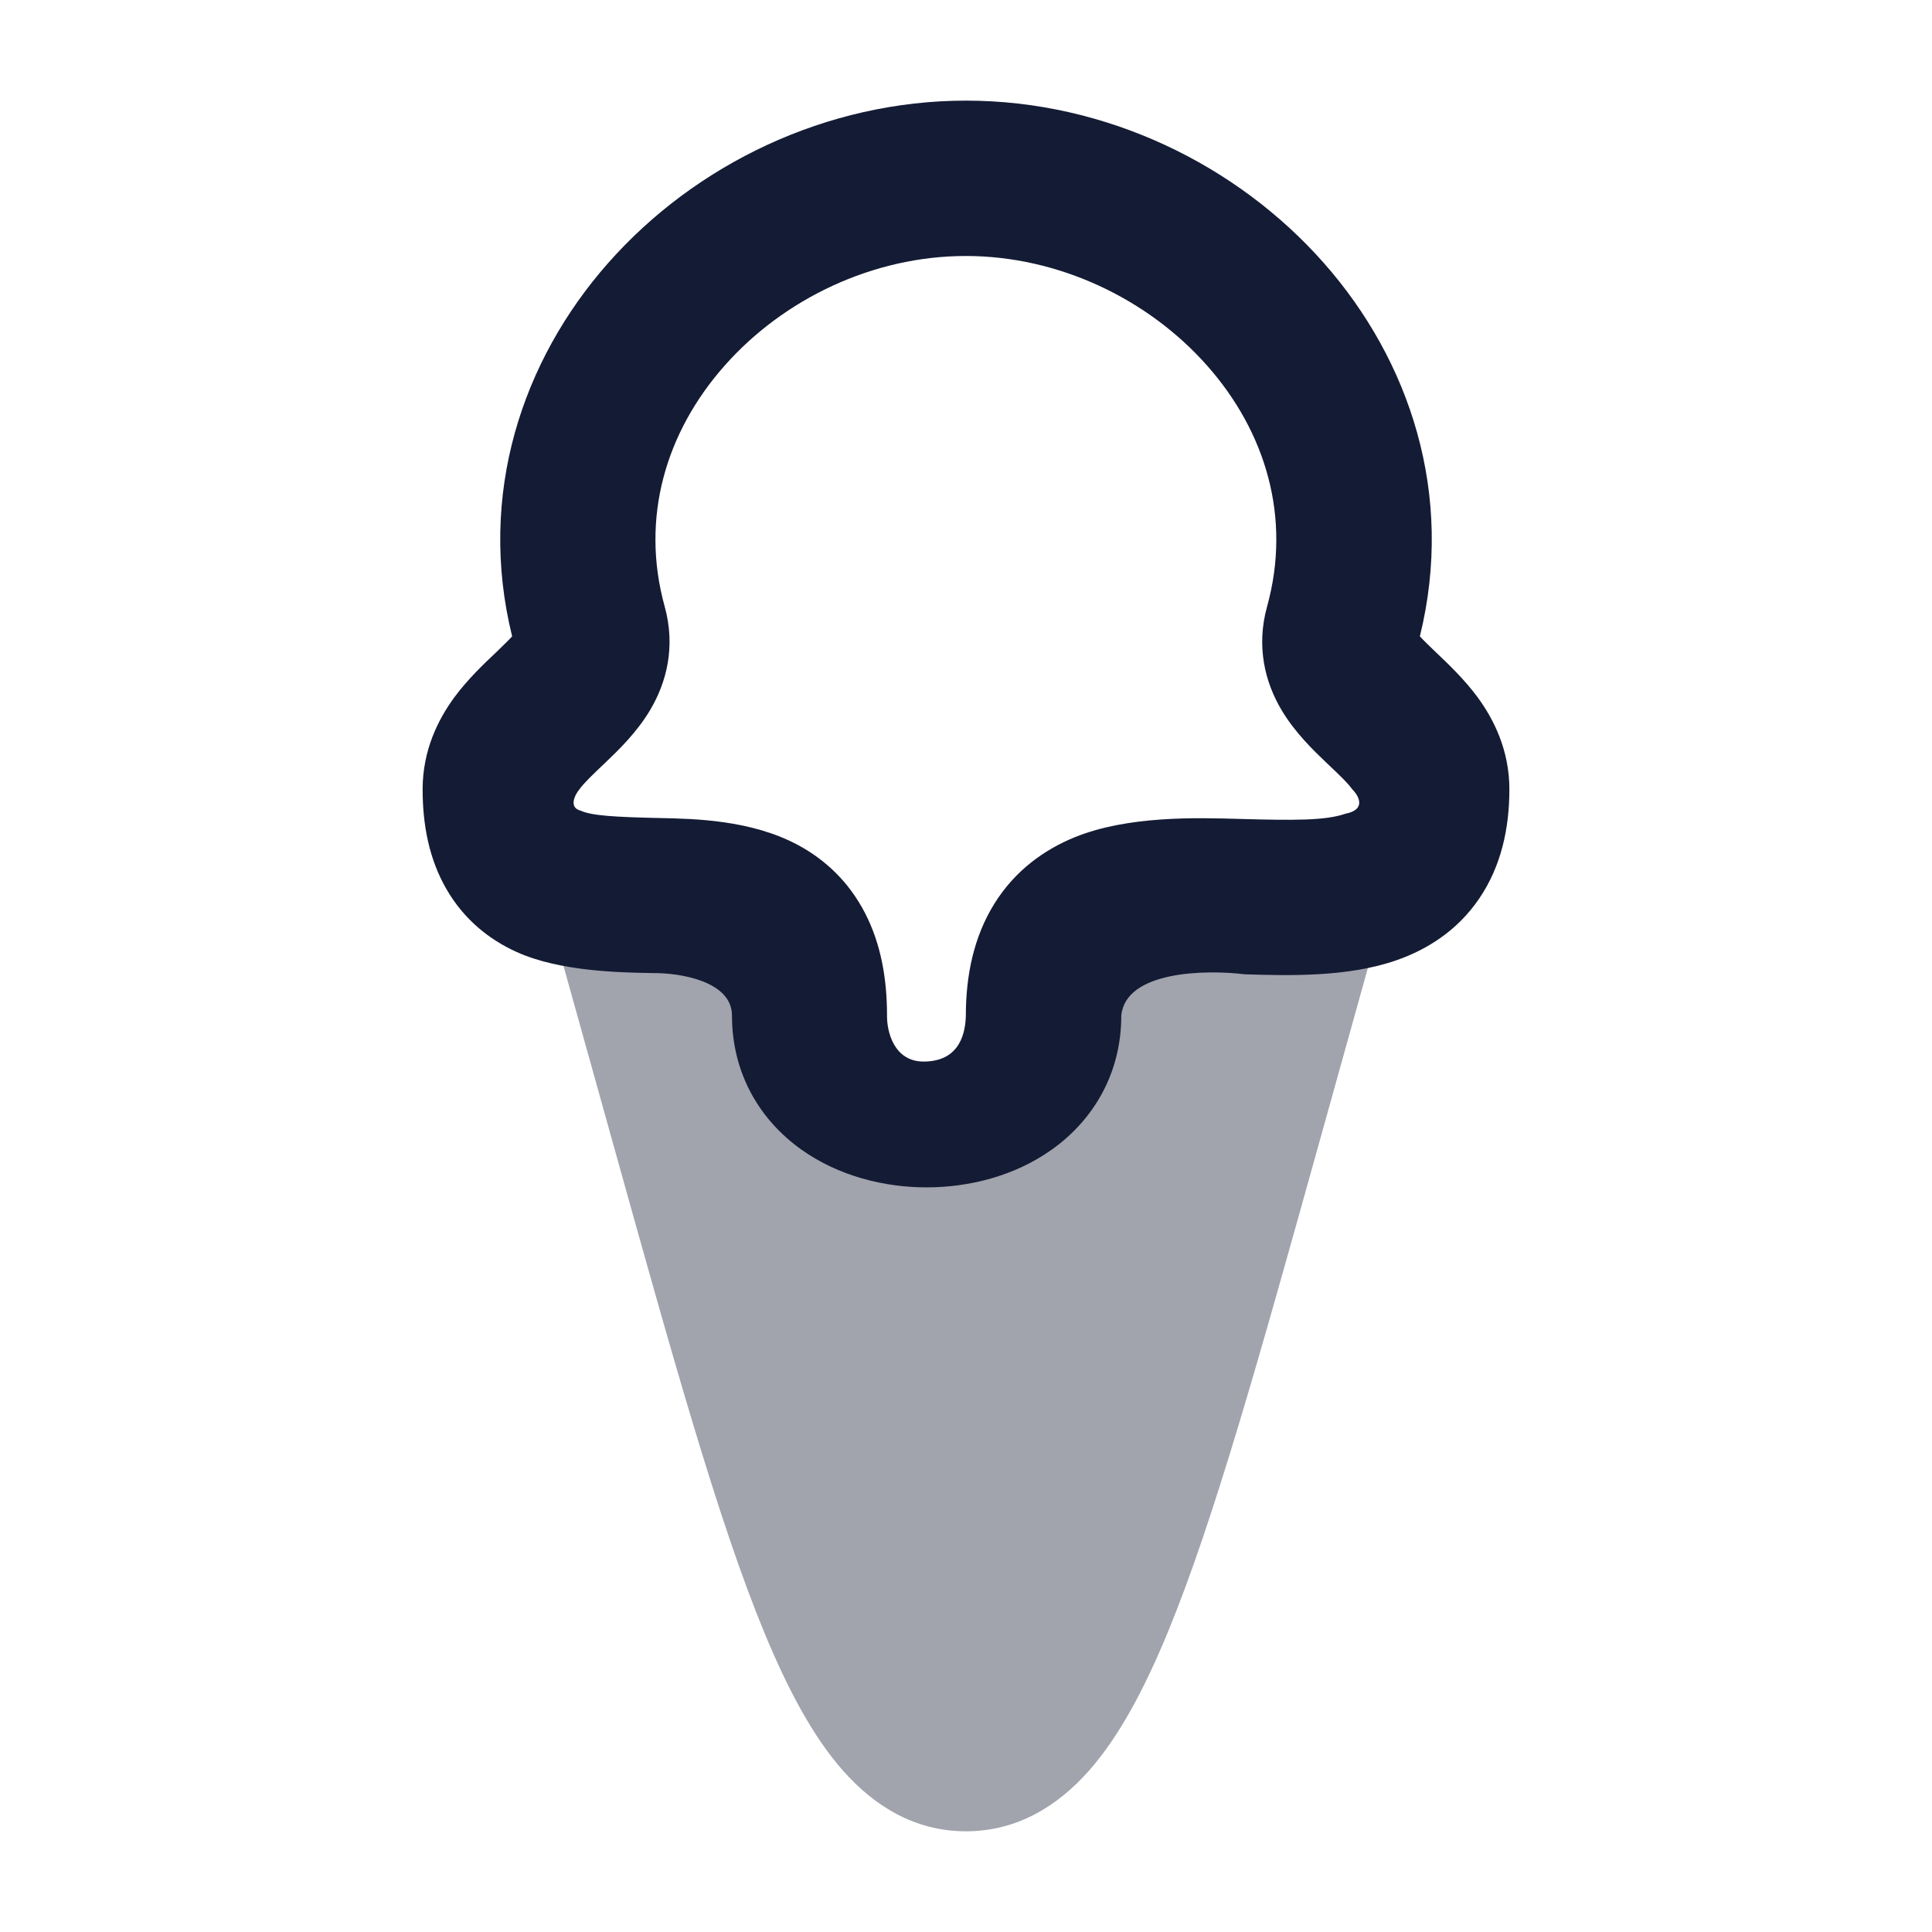 <svg width="24" height="24" viewBox="0 0 24 24" fill="none" xmlns="http://www.w3.org/2000/svg">
<path opacity="0.4" d="M16.379 14.225C15.646 16.853 15.076 18.896 14.507 20.276C14.22 20.971 13.908 21.564 13.531 21.992C13.137 22.439 12.631 22.749 12 22.749C11.368 22.749 10.863 22.439 10.469 21.992C10.092 21.564 9.78 20.971 9.493 20.276C8.923 18.896 8.354 16.853 7.621 14.225L7.621 14.225L6.777 11.2L8.222 10.797C9.288 10.797 9.662 11.2 10.196 12.955C10.73 14.71 12.846 13.763 12.969 12.257C13.068 11.053 14.882 10.782 15.777 10.797L17.222 11.2L16.379 14.225Z" fill="#141B34"/>
<path fill-rule="evenodd" clip-rule="evenodd" d="M12 1.25C10.266 1.25 8.637 2.041 7.555 3.267C6.491 4.472 5.926 6.138 6.362 7.905C6.328 7.943 6.235 8.034 6.152 8.114C6.018 8.24 5.809 8.438 5.642 8.665C5.442 8.939 5.25 9.32 5.25 9.806C5.25 10.246 5.33 10.669 5.543 11.04C5.763 11.424 6.08 11.673 6.416 11.825C6.952 12.069 7.704 12.081 8.115 12.088C8.441 12.085 9.093 12.186 9.093 12.616C9.093 13.35 9.452 13.921 9.95 14.277C10.42 14.613 10.991 14.75 11.511 14.75C12.03 14.75 12.602 14.613 13.071 14.277C13.569 13.921 13.929 13.35 13.929 12.616C13.982 12.061 14.974 12.043 15.463 12.103H15.463C15.99 12.119 16.738 12.143 17.352 11.927C17.723 11.797 18.102 11.565 18.376 11.161C18.646 10.764 18.75 10.295 18.75 9.806C18.75 9.32 18.558 8.939 18.358 8.665C18.191 8.438 17.982 8.24 17.849 8.114C17.765 8.034 17.672 7.943 17.638 7.905C18.074 6.138 17.509 4.472 16.445 3.267C15.363 2.041 13.734 1.25 12 1.25ZM8.257 7.535C7.951 6.429 8.275 5.364 8.999 4.545C9.732 3.714 10.843 3.18 11.998 3.18C13.153 3.18 14.264 3.714 14.998 4.545C15.721 5.364 16.046 6.429 15.74 7.535C15.601 8.038 15.718 8.48 15.919 8.819C16.087 9.103 16.326 9.33 16.467 9.465C16.645 9.634 16.741 9.725 16.8 9.807C16.881 9.887 16.975 10.059 16.711 10.109C16.467 10.194 16.077 10.192 15.4 10.173C14.856 10.157 14.009 10.133 13.352 10.4C12.974 10.554 12.608 10.813 12.35 11.23C12.098 11.637 11.998 12.113 11.998 12.617C11.993 12.807 11.939 13.187 11.473 13.187C11.101 13.187 11.016 12.807 11.019 12.617C11.019 12.158 10.943 11.726 10.748 11.347C10.546 10.953 10.248 10.676 9.909 10.495C9.329 10.185 8.63 10.171 8.2 10.162C7.639 10.15 7.35 10.133 7.212 10.07C7.063 10.031 7.139 9.878 7.196 9.807C7.256 9.725 7.351 9.634 7.529 9.465C7.67 9.33 7.909 9.103 8.077 8.819C8.278 8.48 8.396 8.038 8.257 7.535Z" fill="#141B34"/>
</svg>
